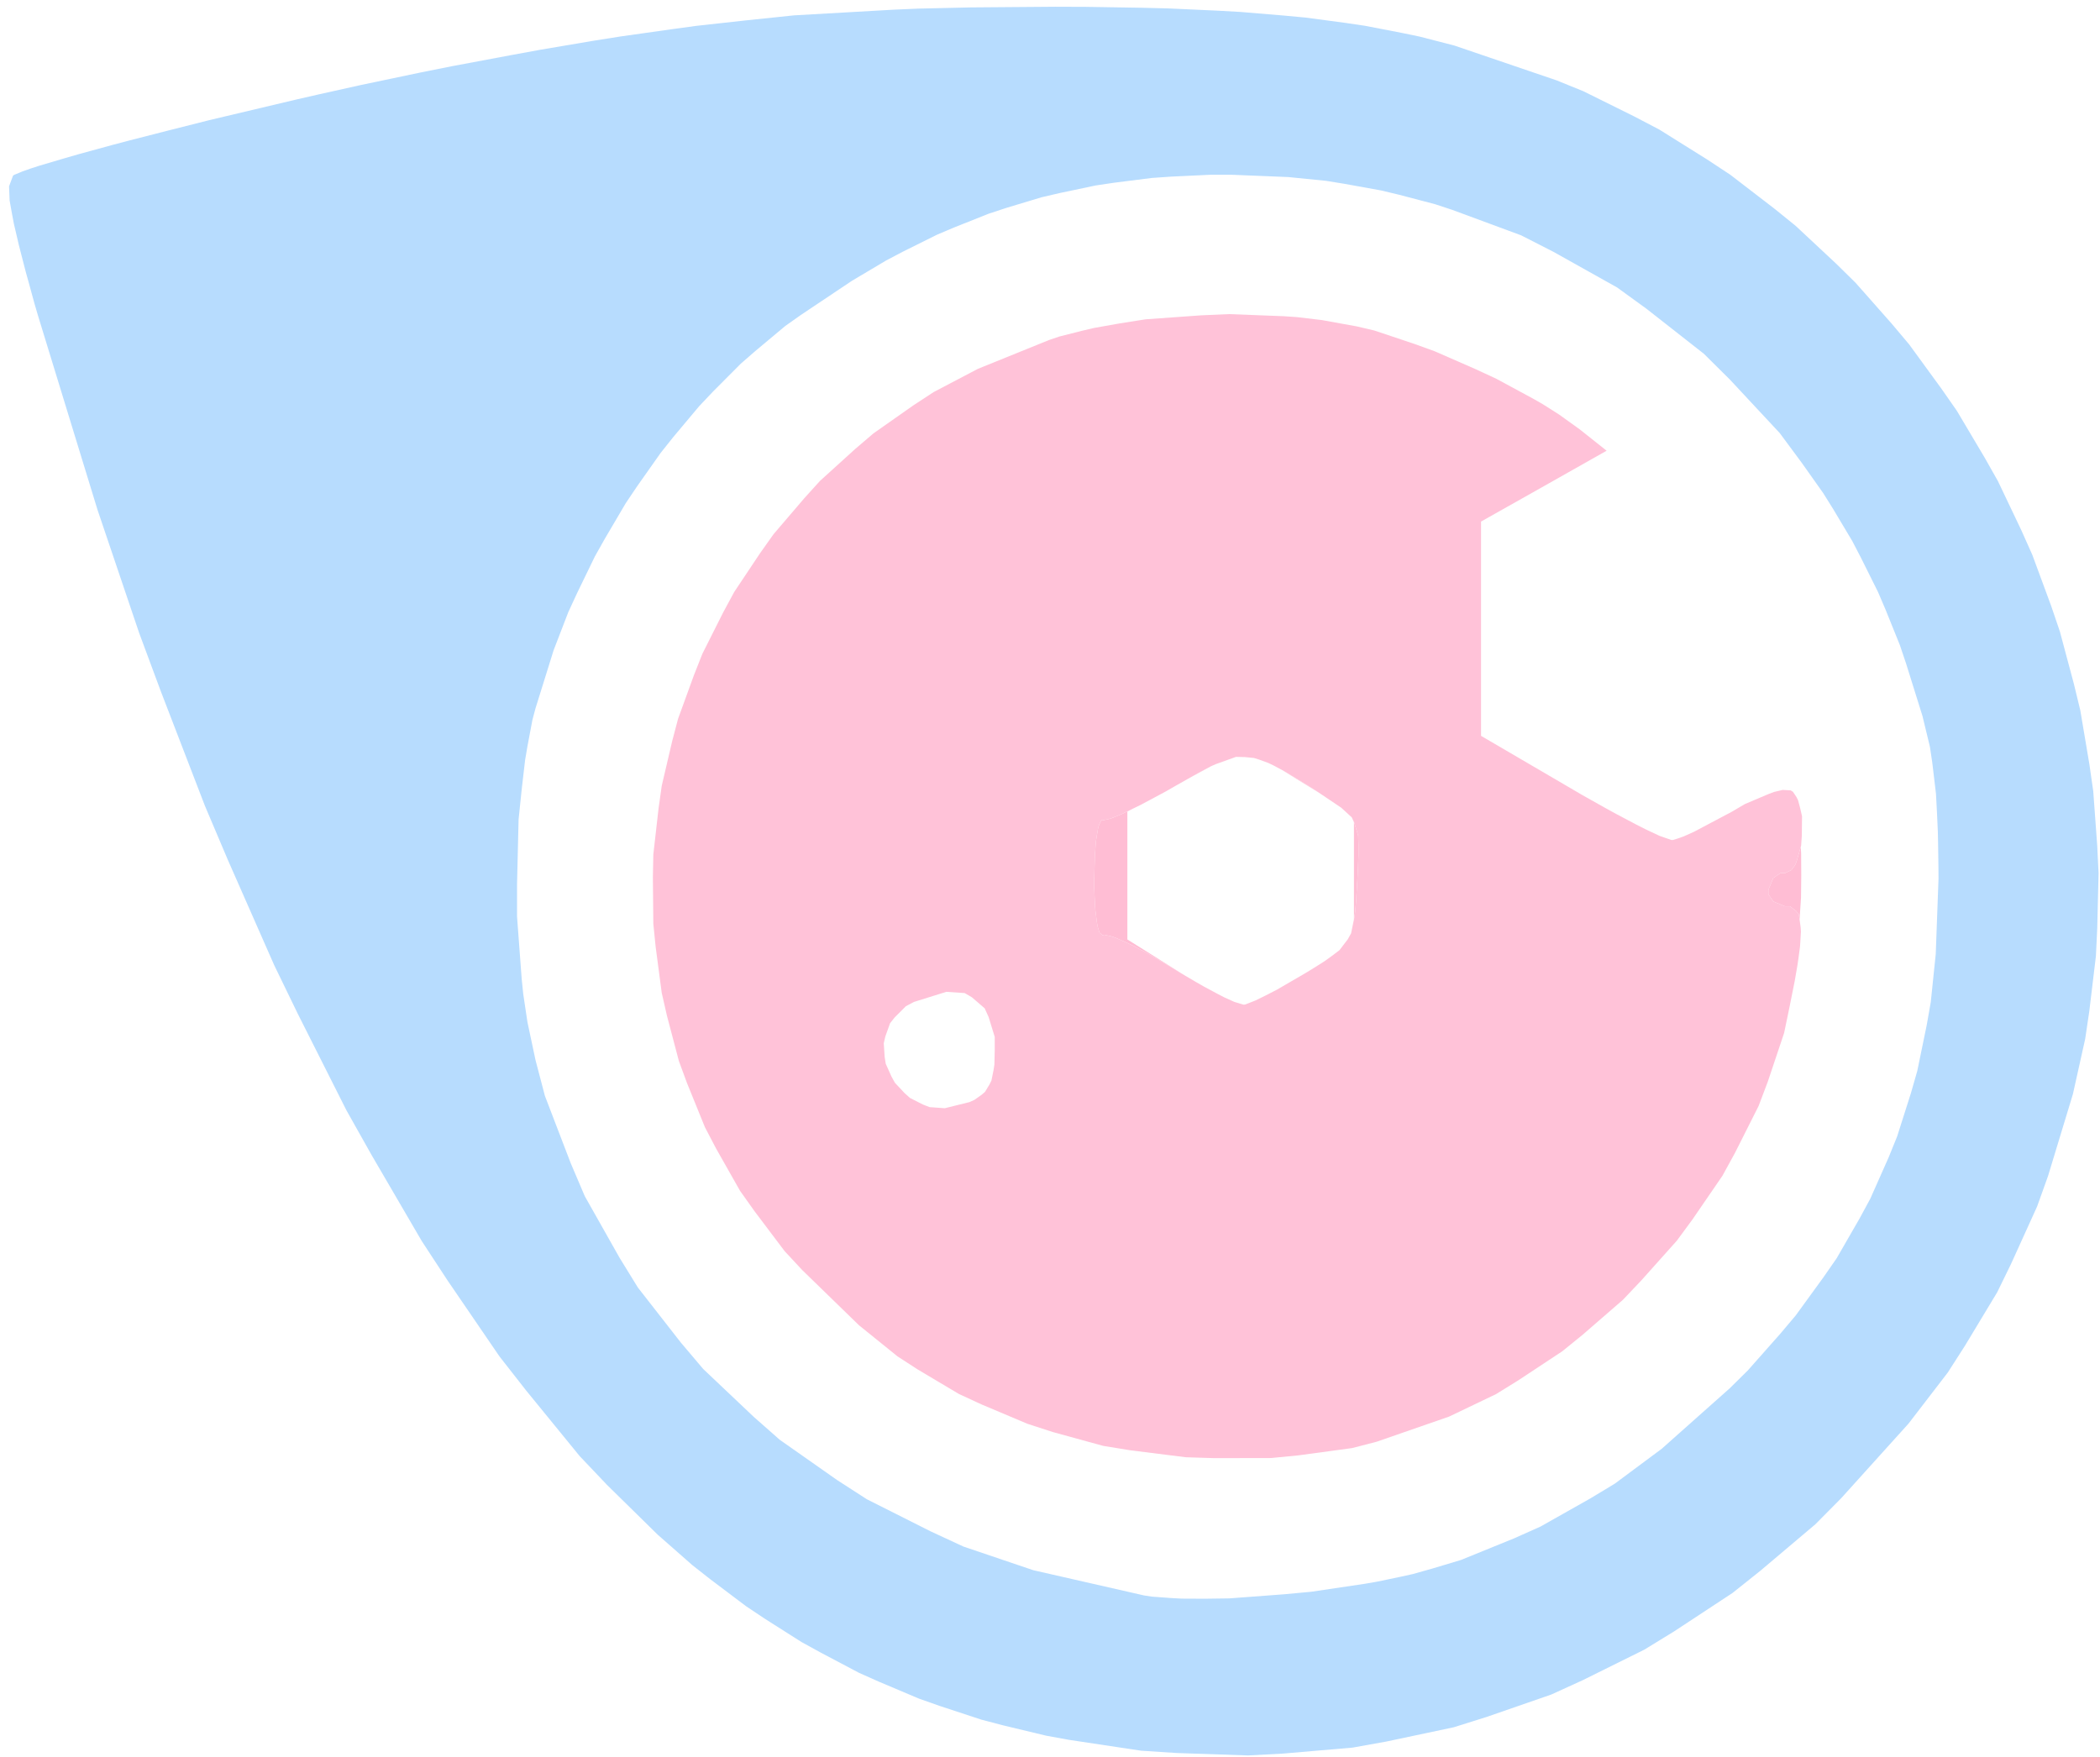 <svg width="184" height="154" viewBox="0 0 184 154" fill="none" xmlns="http://www.w3.org/2000/svg">
<g clip-path="url(#clip0_77_17)">
<path d="M95.138 0.601L99.96 0.678L102.314 0.736L106.594 0.93L108.686 1.046L112.521 1.366L114.39 1.54L117.876 2.005L119.581 2.257L122.796 2.877L124.384 3.206L127.425 3.99L136.383 7.041L138.726 7.991L143.2 10.209L145.399 11.361L149.563 13.966L151.606 15.313L155.461 18.277L157.339 19.797L160.864 23.09L162.579 24.776L165.745 28.359L167.285 30.19L170.094 34.045L171.459 36.001L173.89 40.098L175.062 42.171L177.105 46.462L178.073 48.631L179.72 53.096L180.485 55.343L181.715 59.944L182.276 62.259L183.07 66.975L183.409 69.339L183.758 74.123L183.874 76.525L183.758 81.359L183.642 83.78L183.061 88.623L182.702 91.044L181.627 95.877L179.448 103.054L178.49 105.727L176.204 110.764L174.994 113.243L172.156 117.95L170.665 120.275L167.227 124.75L161.32 131.297L159.054 133.583L154.241 137.651L151.8 139.598L146.677 142.968L144.072 144.566L138.659 147.249L135.918 148.499L130.243 150.465L127.376 151.366L121.479 152.615L118.515 153.148L112.424 153.671L109.364 153.835L103.118 153.622L99.98 153.419L93.617 152.46L91.661 152.102L87.865 151.191L85.986 150.697L82.335 149.496L80.524 148.857L77.019 147.375L75.275 146.6L71.905 144.818L70.23 143.898L66.966 141.825L65.359 140.75L62.212 138.377L60.662 137.157L57.621 134.484L53.186 130.125L50.794 127.607L46.107 121.863L43.773 118.88L39.212 112.207L36.955 108.759L32.549 101.204L30.36 97.311L26.118 88.894L24.027 84.584L19.959 75.344L17.955 70.617L14.091 60.583L12.193 55.469L8.542 44.67L3.331 27.662L3.022 26.606L2.508 24.727L2.257 23.826L1.85 22.248L1.656 21.492L1.356 20.204L1.211 19.584L1.017 18.548L0.843 17.57L0.794 16.33L1.143 15.39L1.259 15.313L1.714 15.129L1.966 15.022L2.683 14.77L3.457 14.519L5.685 13.86L6.895 13.511L9.83 12.707L11.369 12.301L14.817 11.419L18.342 10.528L26.022 8.707L27.929 8.271L31.629 7.448L36.8 6.363L39.599 5.802L44.77 4.833L47.298 4.368L52.043 3.564L54.367 3.196L58.812 2.567L61.011 2.266L65.301 1.792L69.571 1.346L78.229 0.852L80.447 0.755L85.086 0.649L92.484 0.591M102.633 15.477L100.929 15.594L97.636 16.01L96.009 16.252L92.833 16.921L91.254 17.289L88.175 18.218L86.645 18.722L83.623 19.923L82.112 20.562L79.13 22.044L77.638 22.829L74.656 24.601L70.153 27.613L68.797 28.572L66.192 30.752L64.913 31.865L62.463 34.325L61.262 35.594L58.996 38.297L57.892 39.682L55.83 42.607L54.832 44.089L53.002 47.198L52.12 48.767L50.552 52.002L49.796 53.639L48.508 56.98L46.92 62.075L46.649 63.092L46.213 65.406L46.01 66.598L45.71 69.184L45.438 71.818L45.303 77.484V80.322L45.71 85.785L45.845 87.102L46.213 89.562L46.92 92.894L47.743 96.032L50.009 101.94L51.239 104.827L54.28 110.212L55.888 112.827L59.645 117.641L61.611 119.965L66.037 124.159L68.322 126.173L73.358 129.709L75.953 131.384L81.551 134.203L84.417 135.53L90.538 137.602L100.232 139.811L100.919 139.917L102.633 140.043L103.544 140.092L105.587 140.101L107.708 140.072L112.482 139.714L114.884 139.491L119.571 138.794L120.694 138.6L122.777 138.164L123.784 137.941L125.537 137.447L128.016 136.702L132.683 134.803L134.979 133.777L139.337 131.316L141.486 130.019L145.602 126.958L151.558 121.66L153.137 120.101L155.974 116.895L157.339 115.277L159.76 111.945L160.923 110.27L162.927 106.793L163.876 105.04L165.484 101.417L166.23 99.577L167.44 95.771L167.992 93.843L168.815 89.843L169.174 87.809L169.609 83.596L169.851 77L169.842 75.867L169.813 73.872L169.793 72.913L169.716 71.208L169.629 69.561L169.299 66.791L169.096 65.436L168.447 62.753L167.004 58.133L166.462 56.525L165.203 53.406L164.544 51.866L163.063 48.893L162.298 47.42L160.622 44.612L159.751 43.217L157.872 40.563L155.945 37.958L151.568 33.26L149.292 31.003L144.266 27.061L141.69 25.192L136.121 22.073L133.274 20.62L127.251 18.393L125.721 17.889L122.583 17.066L121.004 16.688L117.789 16.107L116.172 15.845L112.879 15.516L107.873 15.313H106.081L102.633 15.477Z" fill="#B7DCFE"/>
<path d="M114.806 85.02L114.274 85.339L115.145 84.807M98.779 71.121V82.327L103.379 85.213L103.834 85.504L103.418 85.252L102.682 84.797L100.571 83.557L99.273 82.869L98.721 82.608L97.704 82.162L97.346 82.046L96.736 81.911L96.629 81.969L96.339 81.727L96.164 81.165L96.097 80.719L95.971 79.731L95.932 79.112L95.874 77.794V77.058L95.932 74.985L96.019 73.784L96.087 73.32L96.232 72.487L96.319 72.235L96.503 71.867L96.6 71.896L97.326 71.731L98.188 71.382L98.76 71.111L99.099 70.947M157.814 74.811L157.824 76.709L157.804 78.647L157.678 80.593L157.62 80.148L157.388 79.848L156.836 79.421H156.4L155.374 78.995L154.947 78.366V77.969L155.374 76.942L156.003 76.516H156.4L156.962 76.245L157.281 75.818L157.407 75.518L157.785 74.211M118.67 72.128L119 73.223L119.029 74.027V74.889L119.009 75.421L118.961 76.545L118.922 77.223L118.816 79.005L118.729 79.974L118.67 80.38L118.632 80.584V72.041M112.618 67.634L113.209 67.993L114.467 68.758L115.213 69.232L115.542 69.455L113.886 68.438L112.337 67.479M104.105 68.235L104.938 67.77L106.062 67.169L106.129 67.14L104.105 68.235Z" fill="#FFBDD4"/>
<path d="M92.252 125.496L90.015 124.769L85.977 123.064L84.011 122.154L80.398 120.004L78.636 118.861L75.266 116.139L70.288 111.297L68.748 109.64L66.105 106.134L64.846 104.362L62.744 100.652L61.766 98.783L60.197 94.918L59.481 92.972L58.435 89.001L57.98 87.005L57.447 82.966L57.244 80.952L57.205 76.903L57.244 74.879L57.699 70.869L57.98 68.864L58.9 64.932L59.413 62.985L60.798 59.179L61.543 57.29L63.364 53.668L64.332 51.876L66.599 48.476L67.78 46.81L70.463 43.672L71.847 42.142L74.946 39.333L76.534 37.977L80.021 35.527L81.812 34.355L85.686 32.321L91.903 29.802L92.814 29.492L94.838 28.979L95.874 28.737L98.111 28.34L100.377 27.982L105.248 27.633L107.689 27.526L112.463 27.71L113.625 27.788L115.823 28.049L118.874 28.602L120.404 28.96L123.91 30.132L125.701 30.781L129.333 32.369L131.124 33.202L134.417 34.984L135.192 35.43L136.596 36.321L138.417 37.628L140.77 39.498L135.269 42.607L129.769 45.706V55.101V64.486L137.574 69.048L138.649 69.678L140.683 70.821L141.671 71.363L143.394 72.273L144.198 72.68L145.418 73.252L146.445 73.61H146.59L147.191 73.416L147.539 73.29L148.44 72.884L151.732 71.14L152.885 70.462L154.986 69.571L155.451 69.397L156.197 69.223L156.894 69.261L157.097 69.387L157.407 69.852L157.543 70.123L157.727 70.811L157.892 71.537L157.872 73.261L157.814 74.104L157.407 75.518L157.281 75.818L156.962 76.245L156.4 76.516H156.003L155.374 76.942L154.948 77.969V78.366L155.374 78.995L156.4 79.421H156.836L157.388 79.848L157.62 80.148L157.775 81.291L157.795 81.639L157.746 82.492L157.717 82.947L157.572 84.032L157.485 84.613L157.252 85.969L156.778 88.332L156.323 90.521L154.889 94.802L154.086 96.923L152.023 101.02L150.919 103.035L148.295 106.861L146.919 108.73L143.811 112.207L142.203 113.902L138.688 116.953L136.887 118.415L133.032 120.963L131.076 122.173L126.97 124.14L120.607 126.348L118.467 126.9L113.761 127.539L111.359 127.772L106.391 127.781L103.912 127.704L99.041 127.094L96.658 126.706M87.158 92.013V90.87L86.626 89.136L86.277 88.361L85.153 87.393L84.524 87.025L82.916 86.918L80.089 87.799L79.372 88.177L78.394 89.155L77.987 89.669L77.571 90.831L77.435 91.422L77.513 92.623L77.609 93.223L78.113 94.347L78.413 94.889L79.266 95.8L79.73 96.216L80.854 96.788L81.444 97.02L82.781 97.117L84.931 96.584L85.367 96.391L86.015 95.935L86.306 95.683L86.693 95.044L86.868 94.695L87.052 93.785L87.129 93.291M114.274 85.339L114.807 85.02L115.688 84.468L116.095 84.206L116.753 83.731L117.363 83.267L118.089 82.317L118.38 81.794L118.671 80.38L118.729 79.974L118.816 79.005L118.922 77.223L118.961 76.545L119.009 75.421L119.029 74.889V74.027L119 73.223L118.671 72.128L118.438 71.625L117.518 70.782L115.213 69.232L114.468 68.758L113.209 67.993L112.618 67.634L111.611 67.092L111.127 66.859L110.274 66.549L109.868 66.424L109.083 66.346L108.299 66.327L106.546 66.956L106.062 67.169L104.938 67.77L102.934 68.903L102.159 69.349L100.697 70.133L99.99 70.511L98.76 71.111L98.188 71.382L97.326 71.731L96.6 71.896L96.503 71.867L96.319 72.235L96.232 72.487L96.087 73.32L96.019 73.784L95.932 74.986L95.874 77.058V77.794L95.932 79.112L95.971 79.731L96.097 80.719L96.164 81.165L96.339 81.727L96.629 81.969L96.736 81.911L97.346 82.046L97.704 82.162L98.721 82.608L99.273 82.87L100.571 83.557L102.682 84.797L103.418 85.252L104.822 86.075L105.5 86.463L106.711 87.112L107.272 87.402L108.153 87.799L108.948 88.042L109.083 88.032L109.664 87.809L110.003 87.674L110.913 87.228L111.872 86.734L114.274 85.339Z" fill="#FFC2D8"/>
</g>
<defs>
<clipPath id="clip0_77_17">
<rect width="184" height="154" fill="white"/>
</clipPath>
</defs>
</svg>
